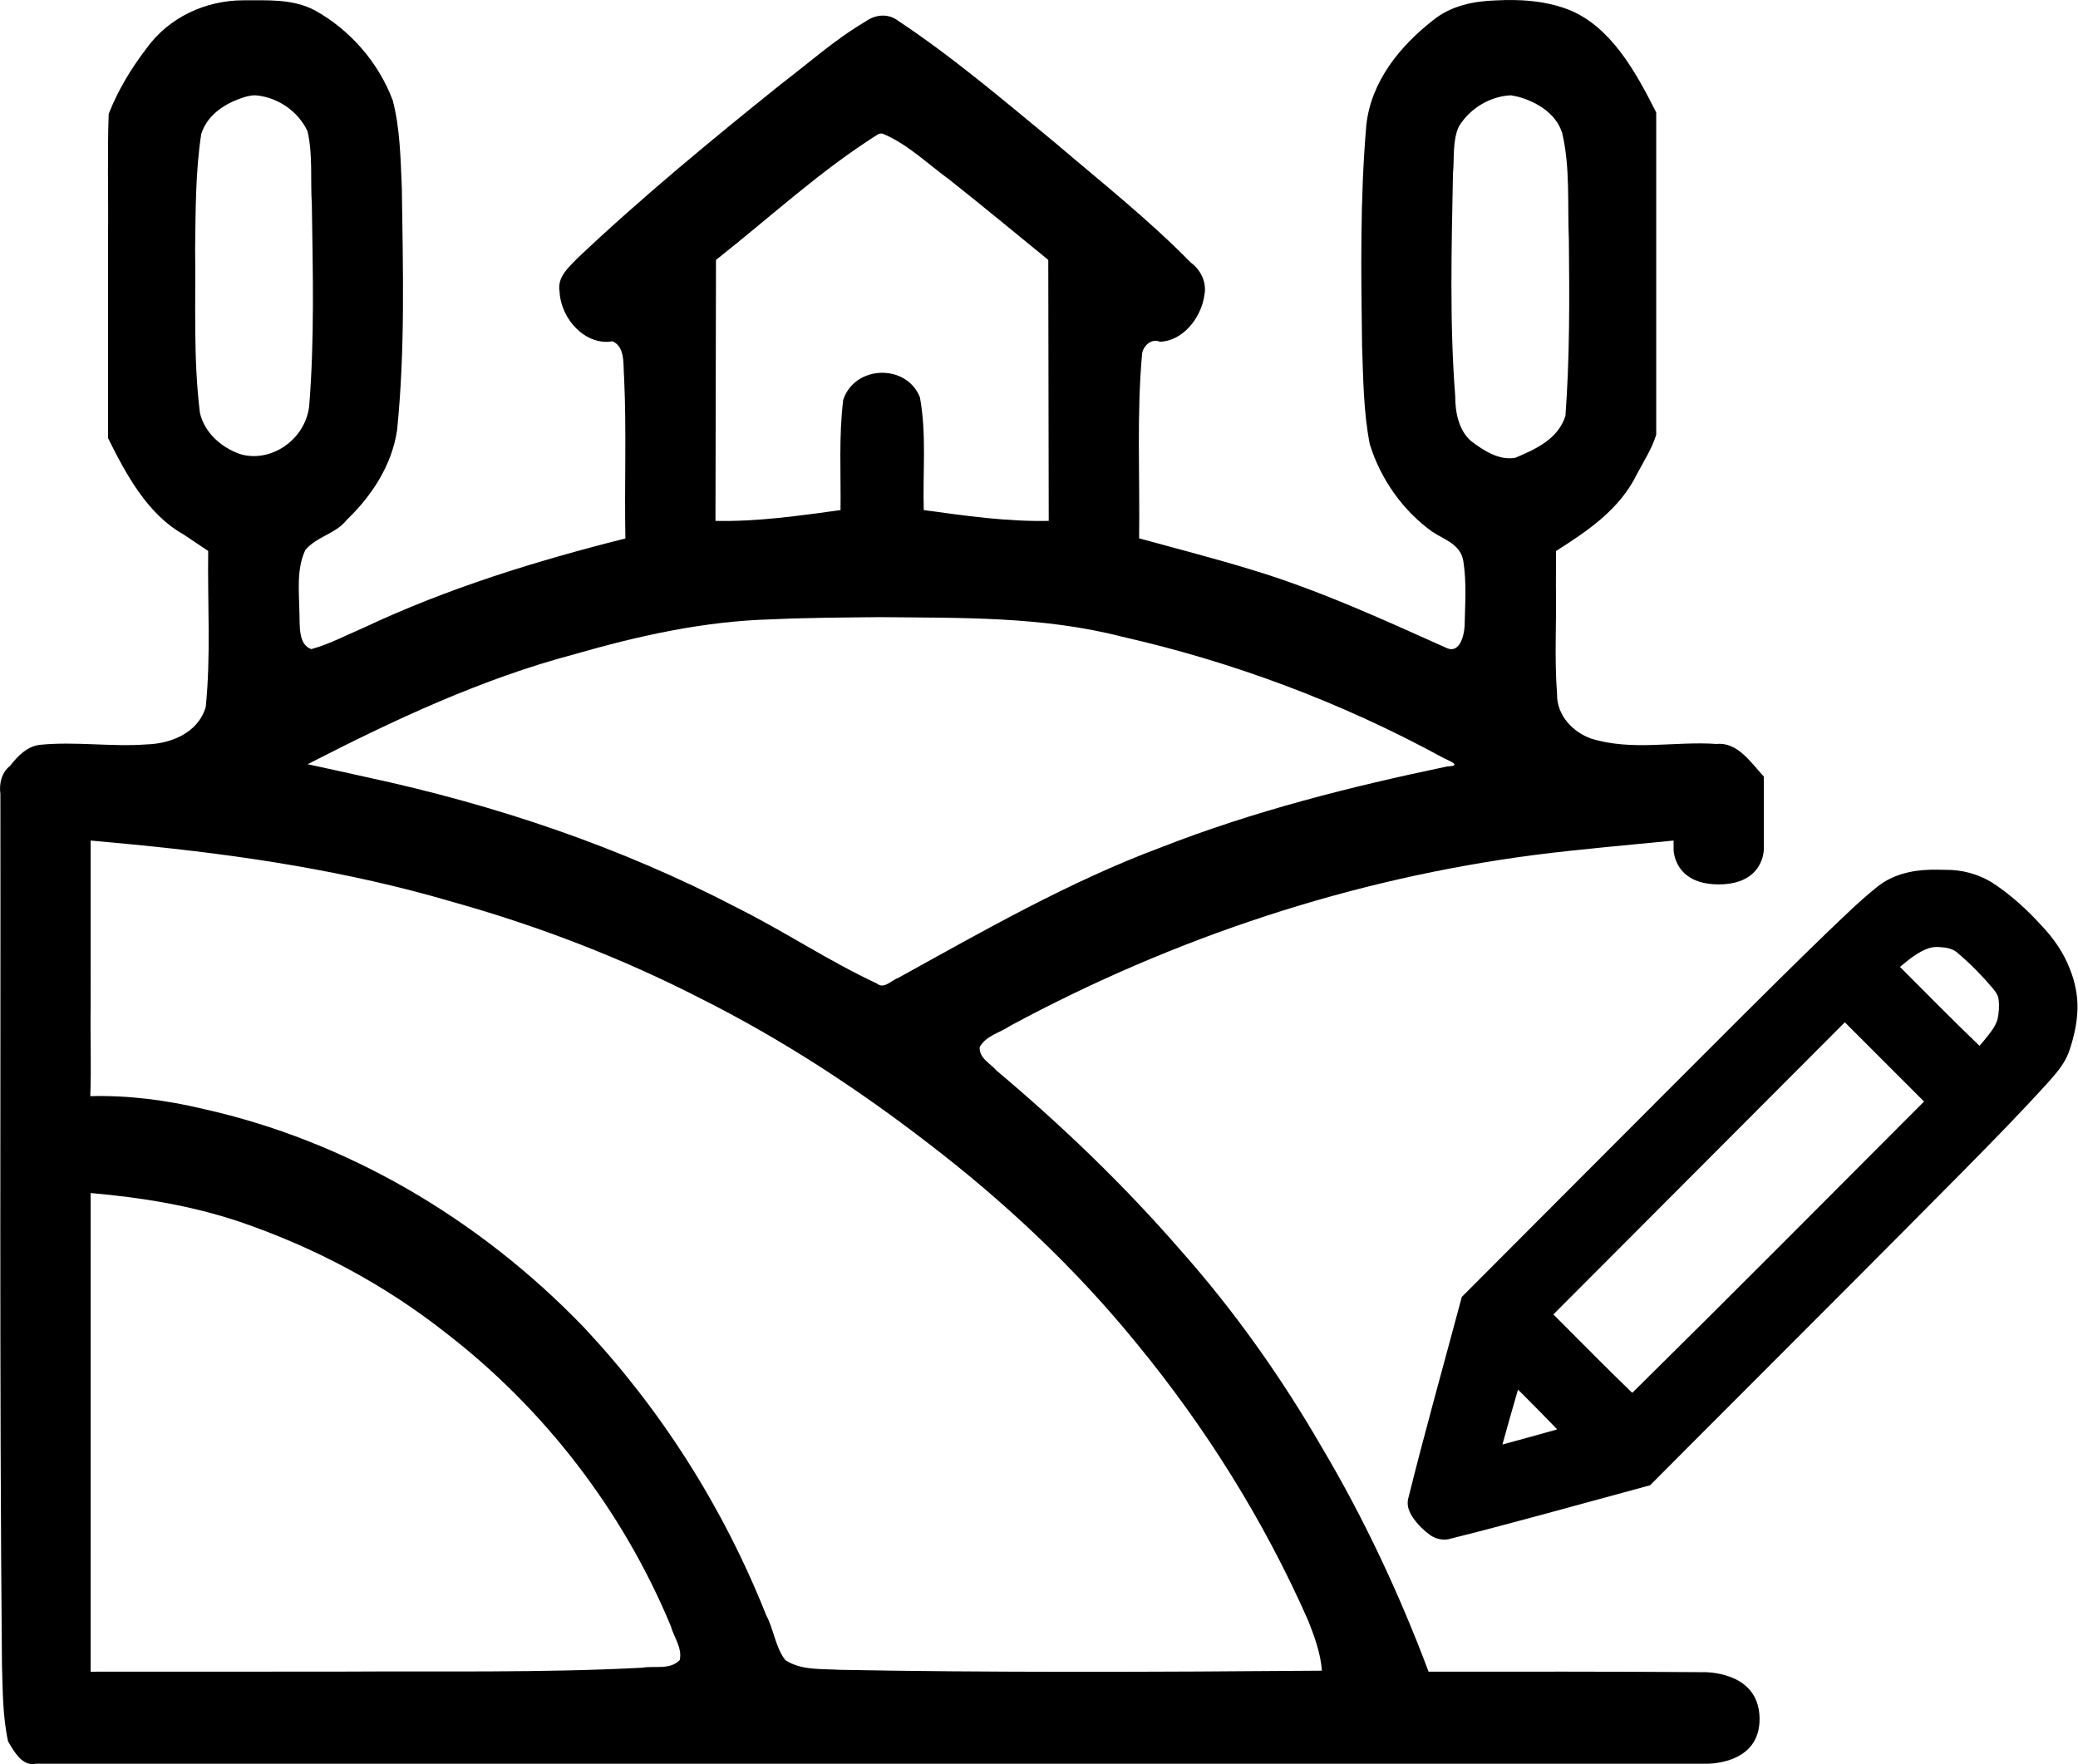 <?xml version="1.0" encoding="UTF-8"?>
<!-- Created with Inkscape (http://www.inkscape.org/) -->
<svg width="158.38mm" height="134.44mm" version="1.1" viewBox="0 0 158.38 134.44" xml:space="preserve" xmlns="http://www.w3.org/2000/svg"><path d="m115.46 0.003c-0.472-0.009-0.944 0.002-1.414 0.027l1e-3 -5.1677e-4c-1.691 0.052-3.431 0.384-4.826 1.515-2.426 1.894-4.715 4.588-5.082 7.981-0.484 5.589-0.403 11.214-0.326 16.821 0.09 2.507 0.106 5.054 0.59 7.511 0.836 2.704 2.558 5.07 4.712 6.631 0.902 0.628 2.229 0.953 2.422 2.314 0.25 1.607 0.126 3.261 0.093 4.884-0.041 0.767-0.37 2.075-1.299 1.729-4.932-2.208-9.893-4.491-15.054-6.032-2.802-0.855-5.636-1.584-8.457-2.358 0.067-4.707-0.198-9.438 0.233-14.127 0.149-0.638 0.761-1.111 1.346-0.857 1.711-0.037 3.147-1.763 3.398-3.558 0.193-0.994-0.302-1.935-1.037-2.471-3.241-3.307-6.841-6.144-10.327-9.121-3.916-3.223-7.795-6.533-11.985-9.312-0.768-0.587-1.754-0.474-2.507 0.076-2.287 1.344-4.311 3.155-6.439 4.775-5.281 4.241-10.53 8.558-15.494 13.249-0.65 0.686-1.551 1.413-1.361 2.536 0.111 2.178 2.037 4.149 4.035 3.794 0.999 0.428 0.802 1.811 0.885 2.755 0.192 4.087 0.018 8.186 0.098 12.272-6.786 1.706-13.524 3.779-19.938 6.797-1.351 0.576-2.624 1.261-4.002 1.637-1.002-0.354-0.867-1.792-0.902-2.724-0.024-1.601-0.245-3.347 0.443-4.821 0.888-1.071 2.308-1.207 3.189-2.335 1.842-1.764 3.417-4.114 3.811-6.821 0.622-6.125 0.447-12.306 0.361-18.456-0.099-2.224-0.13-4.502-0.689-6.651-1.117-2.985-3.332-5.425-5.927-6.867-1.711-0.911-3.668-0.763-5.515-0.772-2.776 0.017-5.605 1.25-7.354 3.696-1.145 1.496-2.158 3.173-2.858 4.959-0.115 3.134-0.013 6.274-0.051 9.41v15.296c1.411 2.845 3.04 5.824 5.753 7.343 0.627 0.42 1.255 0.841 1.882 1.261-0.059 3.965 0.217 7.955-0.189 11.902-0.609 2.026-2.741 2.792-4.503 2.84-2.707 0.202-5.426-0.24-8.127 0.032-0.957 0.102-1.683 0.828-2.274 1.598-0.642 0.494-0.858 1.347-0.745 2.175 0.029 22.099-0.084 44.198 0.119 66.296 0.063 1.961 0.048 3.973 0.467 5.879 0.471 0.804 1.095 1.913 2.1 1.703h127.2s4.251 0.188 4.194-3.475-4.328-3.504-4.328-3.504c-8.529-0.059-12.492-0.036-20.898-0.036-2.236-5.947-4.925-11.688-8.123-17.075-3.107-5.38-6.688-10.423-10.73-14.985-4.341-5.007-9.094-9.559-14.083-13.756-0.456-0.534-1.344-0.95-1.277-1.79 0.504-0.885 1.54-1.08 2.309-1.608 12.585-6.783 26.188-11.248 40.05-13.037 3.501-0.447 7.017-0.738 10.527-1.089v0.694s2e-3 2.646 3.438 2.646c3.437 0 3.438-2.646 3.438-2.646-2.9e-4 -2.739-7.3e-4 -2.832-5.1e-4 -5.57-0.999-1.091-2.015-2.647-3.6-2.485-3.191-0.227-6.468 0.567-9.592-0.422-1.333-0.484-2.599-1.732-2.567-3.396-0.212-2.739-0.031-5.493-0.086-8.238 3e-3 -0.883 5e-3 -1.766 8e-3 -2.648 2.363-1.506 4.855-3.148 6.185-5.896 0.514-0.964 1.133-1.921 1.452-2.974v-24.553c-1.57-3.117-3.432-6.488-6.606-7.808-1.339-0.527-2.754-0.731-4.17-0.757zm-0.294 7.26c0.174 0.035 0.348 0.071 0.522 0.106v-0.001c1.365 0.376 2.874 1.21 3.375 2.754 0.624 2.646 0.398 5.415 0.512 8.12 0.048 4.484 0.068 9.012-0.26 13.448-0.564 1.8-2.337 2.564-3.814 3.196-1.229 0.224-2.417-0.535-3.389-1.282-0.932-0.824-1.202-2.168-1.199-3.422-0.436-5.599-0.277-11.322-0.17-16.974 0.113-1.179-0.05-2.479 0.443-3.558 0.863-1.433 2.44-2.325 3.98-2.387zm-95.723 0.002c0.065 6.339e-4 0.13 0.005 0.194 0.014v5.168e-4c1.546 0.179 3.09 1.185 3.804 2.73 0.412 1.803 0.207 3.689 0.326 5.529 0.076 5.151 0.21 10.345-0.205 15.443-0.336 2.624-3.002 4.304-5.25 3.626-1.353-0.461-2.71-1.563-3.074-3.143-0.516-4.144-0.311-8.341-0.366-12.511 0.037-2.914 0.027-5.857 0.464-8.736 0.517-1.635 2.101-2.49 3.529-2.883 0.191-0.04 0.384-0.072 0.578-0.07zm47.719 2.909c0.077-9.4e-5 0.153 0.02 0.229 0.062 1.836 0.793 3.334 2.268 4.966 3.451 2.534 2.009 5.031 4.073 7.54 6.12 0.012 6.63 0.023 13.26 0.035 19.889-3.191 0.069-6.365-0.393-9.525-0.822-0.085-2.862 0.227-5.776-0.293-8.598-1.024-2.576-4.968-2.46-5.844 0.194-0.349 2.786-0.169 5.603-0.207 8.404-3.163 0.429-6.338 0.893-9.531 0.822 0.013-6.63 0.026-13.26 0.039-19.889 4.097-3.222 7.975-6.828 12.361-9.578 0.076-0.036 0.153-0.055 0.23-0.055zm-0.195 36.858h0.002c6.217 0.065 12.457-0.075 18.519 1.482 8.472 1.922 16.733 4.996 24.491 9.229 0.565 0.285 1.472 0.617 0.328 0.667-7.385 1.544-14.738 3.393-21.831 6.172-6.945 2.588-13.465 6.324-20.004 9.936-0.55 0.184-1.086 0.904-1.655 0.426-3.628-1.688-7.003-3.948-10.606-5.75-8.959-4.676-18.508-7.866-28.22-9.957-1.512-0.342-3.027-0.665-4.541-0.997 6.578-3.379 13.287-6.518 20.343-8.384 4.916-1.416 9.88-2.516 14.964-2.655 2.735-0.129 5.474-0.139 8.211-0.168zm-60.059 17.025c1.074 0.1 2.149 0.2 3.223 0.3v1e-3c8.24 0.797 16.442 2.036 24.46 4.403 6.469 1.817 12.797 4.246 18.836 7.345 6.099 3.063 11.82 6.78 17.333 11.032 5.755 4.409 11.172 9.467 15.875 15.249 5.181 6.303 9.687 13.435 13.076 21.129 0.476 1.211 0.949 2.497 1.041 3.805-12.451 0.106-25.933 0.147-36.81-0.068-1.365-0.084-2.867 0.056-4.083-0.733-0.763-0.978-0.882-2.35-1.471-3.447-3.257-8.208-8.031-15.671-13.863-21.892-8.039-8.361-18.188-14.253-29.018-16.667-2.83-0.677-5.728-1.054-8.626-0.976 0.086-2.25-0.006-4.516 0.027-6.773zm0.003 26.863c3.878 0.341 7.679 0.947 11.444 2.22 5.602 1.926 10.914 4.714 15.685 8.485 7.299 5.638 13.361 13.336 17.088 22.298 0.231 0.85 0.894 1.685 0.677 2.594-0.754 0.767-1.916 0.413-2.85 0.578-7.719 0.403-15.45 0.246-23.176 0.298-6.29 2e-3 -12.581 3e-3 -18.871 6e-3 1e-3 -12.158-0.003-24.322 0.002-36.477z"/><g transform="matrix(.2 0 0 .2 -113.52 25.317)"><g transform="translate(-2.0597e-4,26.142)"><path d="m1303.1 178.69c-7.075 0.145-14.38 1.939-19.998 6.417-6.958 5.559-13.294 11.837-19.729 17.979-21.293 20.598-42.13 41.66-63.088 62.595-25.211 25.25-50.412 50.509-75.608 75.774-6.854 25.676-14.056 51.261-20.473 77.051-0.567 2.569 0.494 5.153 1.973 7.216 1.746 2.525 3.991 4.697 6.457 6.512 2.336 1.585 5.383 2.204 8.088 1.256 12.106-2.997 24.146-6.258 36.186-9.502 13.179-3.578 26.348-7.194 39.529-10.763 11.248-11.346 22.574-22.616 33.854-33.93 28.466-28.506 56.956-56.984 85.297-85.612 11.264-11.431 22.527-22.875 33.268-34.804 3.085-3.482 6.143-7.209 7.506-11.741 1.643-4.963 2.799-10.138 2.94-15.378 0.129-5.222-0.945-10.429-2.9-15.261-2.337-6.115-6.12-11.589-10.61-16.32-5.68-6.269-11.977-12.051-19.096-16.652-5.212-3.167-11.302-4.853-17.402-4.8-1.804-0.058-3.636-0.045-5.393-0.065-0.267 9e-3 -0.533 0.018-0.8 0.028zm3.672 29.465c2.51 0.134 5.218 0.584 7.078 2.432 4.74 4.03 9.109 8.494 13.138 13.231 1.065 1.295 2.151 2.714 2.261 4.454 0.327 2.49 0.089 5.04-0.429 7.485-0.959 3.13-3.228 5.598-5.217 8.116-0.536 0.643-1.085 1.275-1.631 1.909-10.28-9.848-20.252-20.011-30.318-30.076 3.303-2.721 6.806-5.725 11.01-7.135 1.33-0.399 2.726-0.551 4.109-0.416zm-5.939 58.848c-36.621 36.65-73.109 73.435-110 109.82-0.452 0.278-0.902 1.226-1.355 1.047-9.027-8.722-17.858-17.664-26.749-26.573-1.052-1.056-2.104-2.111-3.156-3.167 37.022-37.105 74.044-74.211 111.07-111.32 10.064 10.064 20.129 20.129 30.193 30.193zm-153.13 111.37c4.504 4.482 8.86 8.931 13.264 13.502-0.283 0.258-1.162 0.355-1.674 0.551-6.371 1.793-12.755 3.539-19.141 5.277 1.925-6.988 3.905-13.961 5.941-20.918 0.536 0.529 1.073 1.059 1.609 1.588z"/></g></g></svg>
